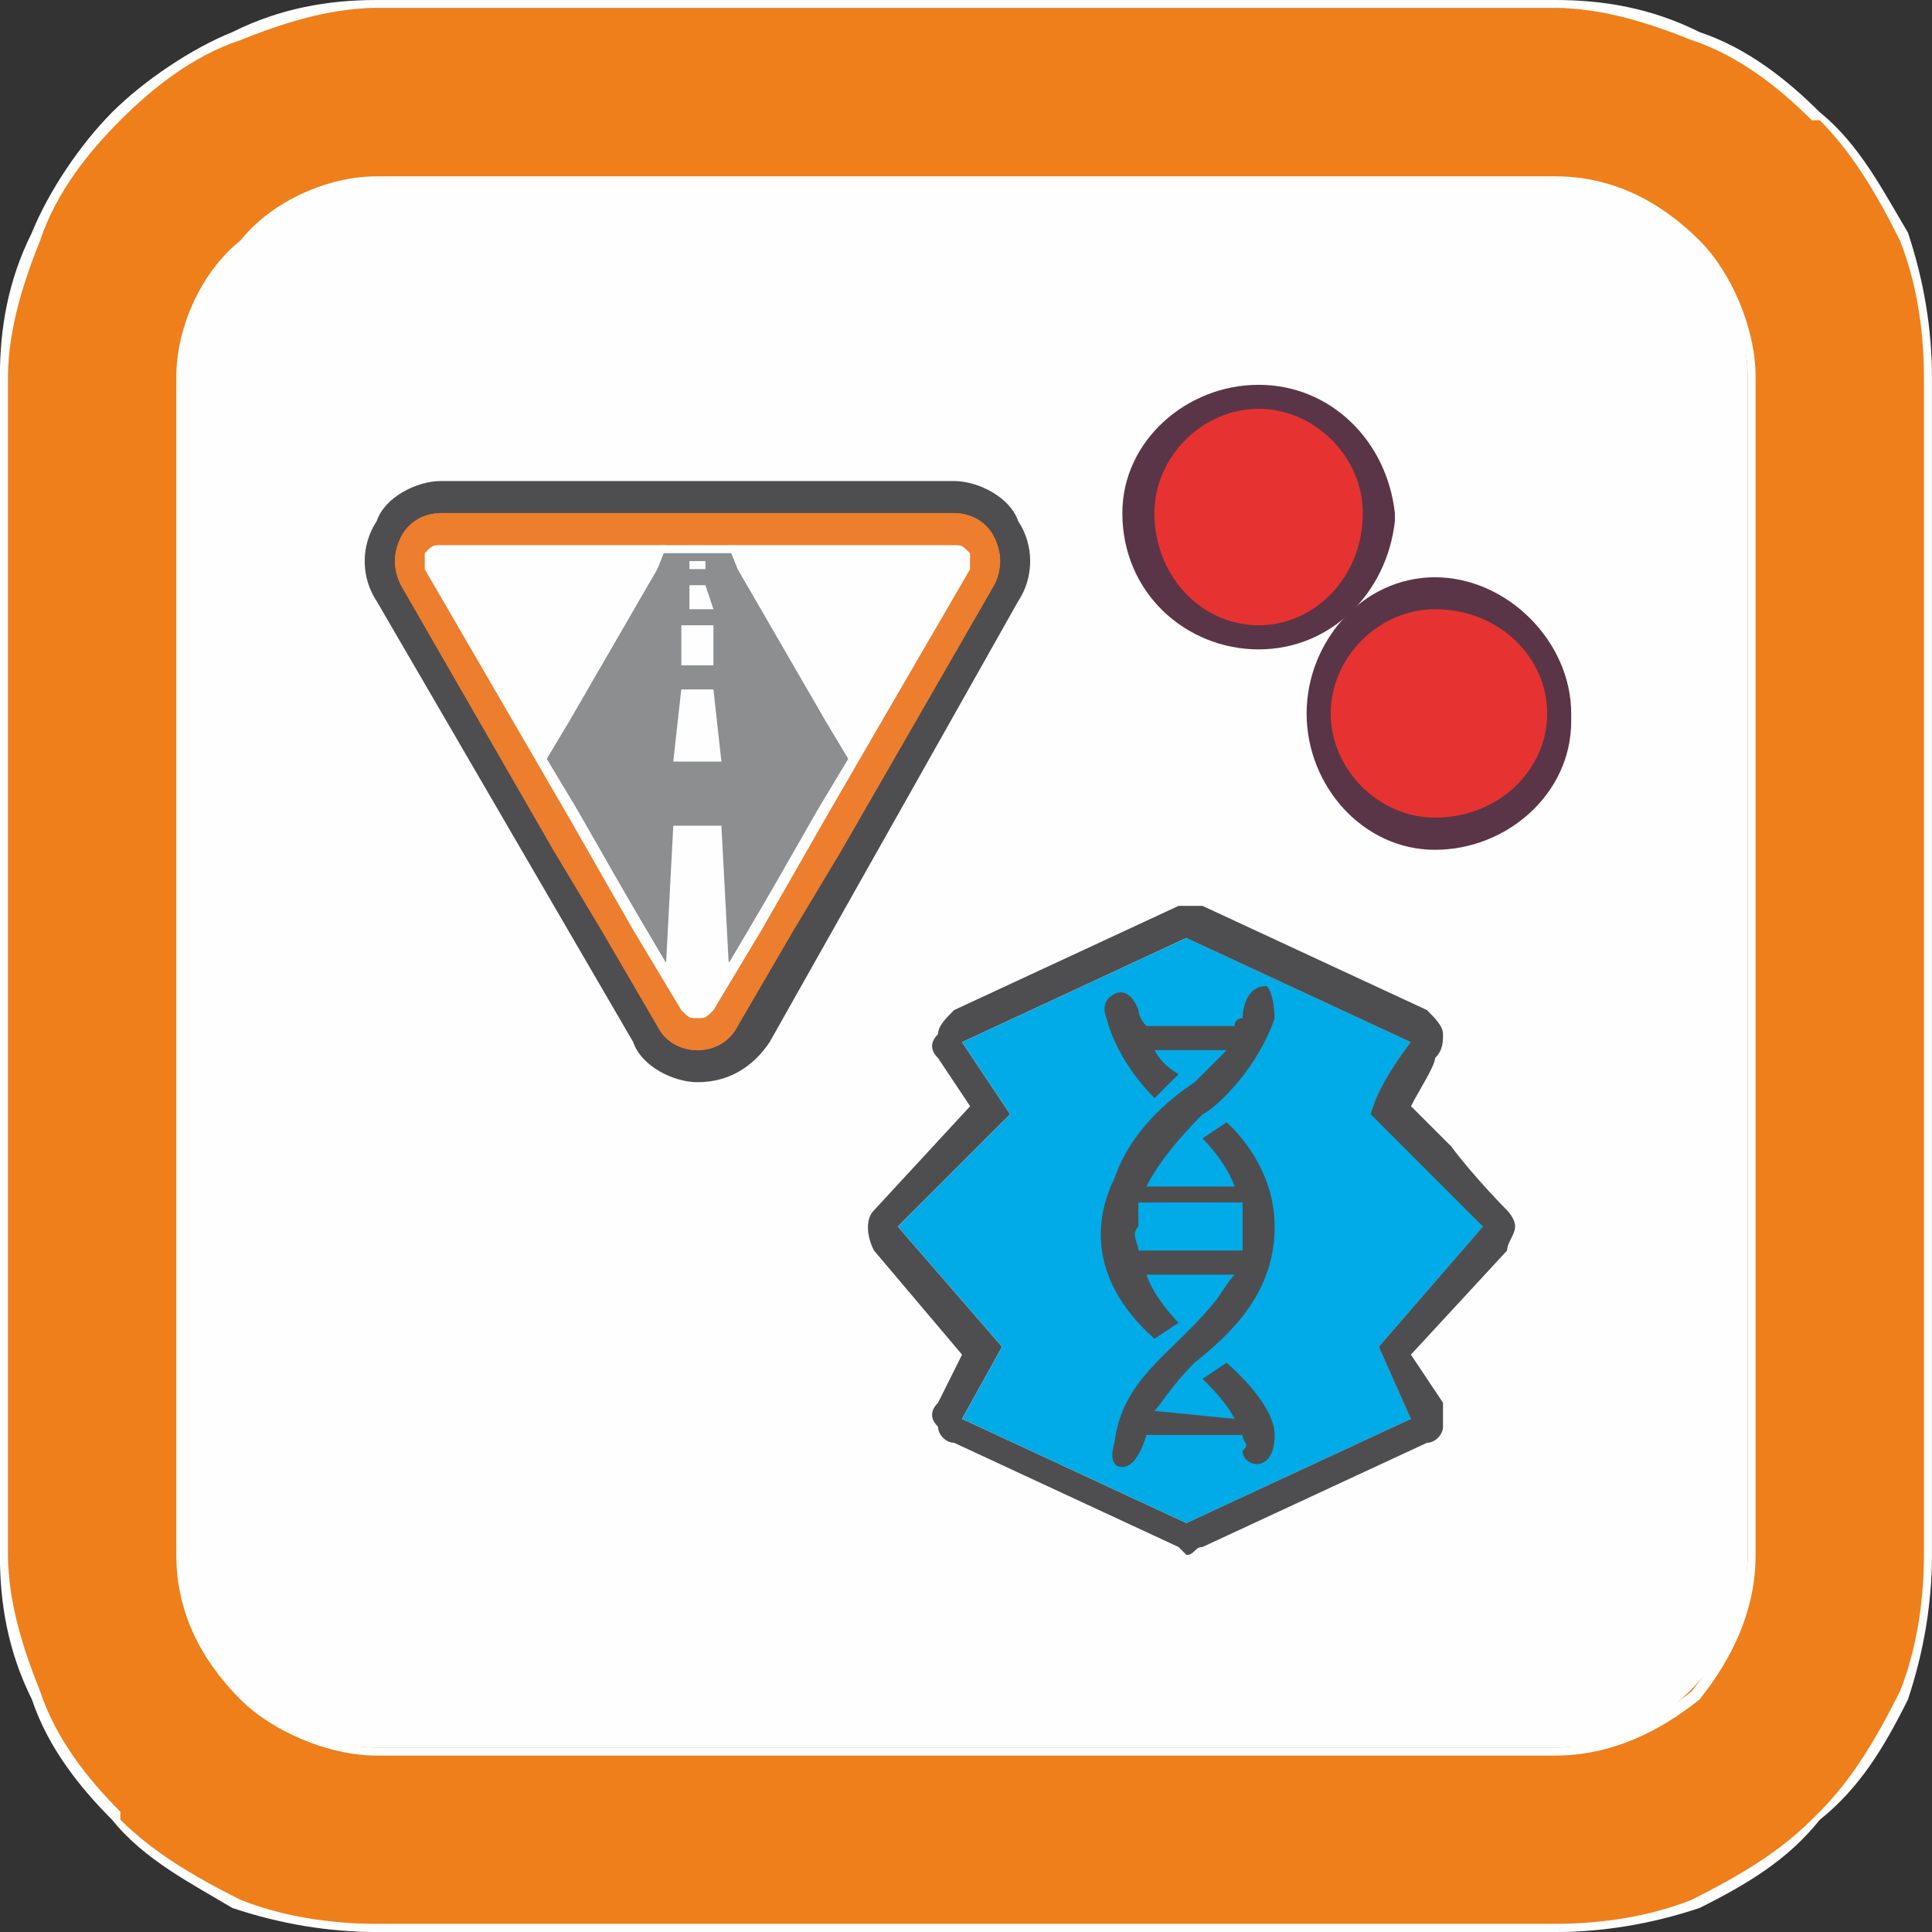 <svg version="1.1" xmlns="http://www.w3.org/2000/svg" xmlns:xlink="http://www.w3.org/1999/xlink" width="19.154" height="19.154" viewBox="0,0,19.154,19.154"><rect x="0" y="0" width="19.154" height="19.154" fill="#333333" stroke="none"/><g transform="translate(-310.423,-170.423)"><g data-paper-data="{&quot;isPaintingLayer&quot;:true}" stroke="none" stroke-width="1" stroke-linecap="butt" stroke-linejoin="miter" stroke-miterlimit="10" stroke-dasharray="" stroke-dashoffset="0" style="mix-blend-mode: normal"><path d="M314.238,187.829c-1.097,0 -1.987,-0.89 -1.987,-1.987v-11.604c0,-1.097 0.89,-1.987 1.987,-1.987h11.604c1.097,0 1.987,0.89 1.987,1.987v11.604c0,1.097 -0.89,1.987 -1.987,1.987z" fill="#fefefe" fill-rule="evenodd"/><path d="M314.158,170.502h11.683c1.033,0 1.907,0.397 2.623,1.033v0c0.636,0.715 1.113,1.669 1.113,2.623v11.683c0,1.033 -0.477,1.907 -1.113,2.623v0c-0.715,0.636 -1.59,1.113 -2.623,1.113h-11.683c-0.954,0 -1.907,-0.477 -2.623,-1.113v0c-0.636,-0.715 -1.033,-1.59 -1.033,-2.623v-11.683c0,-0.954 0.397,-1.907 1.033,-2.623v0c0.715,-0.636 1.669,-1.033 2.623,-1.033zM314.158,172.251h11.683c1.033,0 1.907,0.874 1.907,1.907v11.683c0,1.033 -0.874,1.907 -1.907,1.907h-11.683c-1.033,0 -1.907,-0.874 -1.907,-1.907v-11.683c0,-1.033 0.874,-1.907 1.907,-1.907z" fill="#ef7f1a" fill-rule="evenodd"/><path d="M314.158,170.423h11.683c0.477,0 0.954,0.079 1.431,0.318c0.477,0.159 0.874,0.477 1.192,0.795v0c0.397,0.318 0.636,0.795 0.874,1.192c0.159,0.477 0.238,0.954 0.238,1.431v11.683c0,0.477 -0.079,0.954 -0.238,1.431c-0.238,0.477 -0.477,0.874 -0.874,1.192v0c-0.318,0.397 -0.715,0.636 -1.192,0.874c-0.477,0.159 -0.954,0.238 -1.431,0.238h-11.683c-0.477,0 -0.954,-0.079 -1.431,-0.238c-0.397,-0.238 -0.874,-0.477 -1.192,-0.874v0c-0.318,-0.318 -0.636,-0.715 -0.795,-1.192c-0.238,-0.477 -0.318,-0.954 -0.318,-1.431v-11.683c0,-0.477 0.079,-0.954 0.318,-1.431c0.159,-0.397 0.477,-0.874 0.795,-1.192v0c0.318,-0.318 0.795,-0.636 1.192,-0.795c0.477,-0.238 0.954,-0.318 1.431,-0.318zM325.842,170.502h-11.683c-0.477,0 -0.954,0.159 -1.351,0.318c-0.477,0.159 -0.874,0.477 -1.192,0.795v0c-0.318,0.318 -0.636,0.715 -0.795,1.192c-0.159,0.397 -0.318,0.874 -0.318,1.351v11.683c0,0.477 0.159,0.954 0.318,1.351c0.159,0.477 0.477,0.874 0.795,1.192v0.079c0.318,0.318 0.715,0.556 1.192,0.795c0.397,0.159 0.874,0.238 1.351,0.238h11.683c0.477,0 0.954,-0.079 1.351,-0.238c0.477,-0.238 0.874,-0.477 1.192,-0.795l0.079,-0.079c0.318,-0.318 0.556,-0.715 0.795,-1.192c0.159,-0.397 0.238,-0.874 0.238,-1.351v-11.683c0,-0.477 -0.079,-0.954 -0.238,-1.351c-0.238,-0.477 -0.477,-0.874 -0.795,-1.192h-0.079c-0.318,-0.318 -0.715,-0.636 -1.192,-0.795c-0.397,-0.159 -0.874,-0.318 -1.351,-0.318zM314.158,172.171h11.683c0.556,0 1.033,0.238 1.431,0.636c0.318,0.318 0.556,0.874 0.556,1.351v11.683c0,0.556 -0.238,1.033 -0.556,1.431c-0.397,0.318 -0.874,0.556 -1.431,0.556h-11.683c-0.477,0 -1.033,-0.238 -1.351,-0.556c-0.397,-0.397 -0.636,-0.874 -0.636,-1.431v-11.683c0,-0.477 0.238,-1.033 0.636,-1.351c0.318,-0.397 0.874,-0.636 1.351,-0.636zM325.842,172.33h-11.683c-0.477,0 -0.954,0.159 -1.272,0.556c-0.397,0.318 -0.556,0.795 -0.556,1.272v11.683c0,0.477 0.159,0.954 0.556,1.351c0.318,0.318 0.795,0.556 1.272,0.556h11.683c0.477,0 0.954,-0.238 1.351,-0.556c0.318,-0.397 0.556,-0.874 0.556,-1.351v-11.683c0,-0.477 -0.238,-0.954 -0.556,-1.272c-0.397,-0.397 -0.874,-0.556 -1.351,-0.556z" fill="#fefefe" fill-rule="nonzero"/><path d="M322.901,176.702c-0.636,0 -1.192,-0.477 -1.192,-1.192c0,-0.636 0.556,-1.113 1.192,-1.113c0.636,0 1.192,0.477 1.192,1.113c0,0.715 -0.556,1.192 -1.192,1.192z" fill="#e63331" fill-rule="nonzero"/><path d="M322.901,176.861c-0.715,0 -1.351,-0.556 -1.351,-1.351c0,-0.715 0.636,-1.272 1.351,-1.272c0.715,0 1.272,0.556 1.351,1.272v0.079c-0.079,0.715 -0.636,1.272 -1.351,1.272zM322.901,174.476c-0.556,0 -1.033,0.477 -1.033,1.033c0,0.636 0.477,1.113 1.033,1.113c0.556,0 1.033,-0.477 1.033,-1.113c0,-0.556 -0.477,-1.033 -1.033,-1.033z" fill="#5a3547" fill-rule="nonzero"/><path d="M324.649,178.689c-0.636,0 -1.192,-0.556 -1.192,-1.192c0,-0.636 0.556,-1.192 1.192,-1.192c0.715,0 1.192,0.556 1.192,1.192c0,0.636 -0.477,1.192 -1.192,1.192z" fill="#e63331" fill-rule="nonzero"/><path d="M324.649,178.848c-0.715,0 -1.272,-0.636 -1.272,-1.351c0,-0.715 0.556,-1.351 1.272,-1.351c0.715,0 1.351,0.636 1.351,1.351v0.079c0,0.715 -0.636,1.272 -1.351,1.272zM324.649,176.463c-0.556,0 -1.033,0.477 -1.033,1.033c0,0.556 0.477,1.033 1.033,1.033c0.636,0 1.113,-0.477 1.113,-1.033c0,-0.556 -0.477,-1.033 -1.113,-1.033z" fill="#5a3547" fill-rule="nonzero"/><path d="M324.093,183.775l0.318,0.715l-2.225,1.033l-2.225,-1.033l0.397,-0.715l-1.033,-1.192l1.113,-1.113l-0.477,-0.715l2.225,-1.033l2.225,1.033c0,0 -0.318,0.397 -0.397,0.715c0,-0.079 1.113,1.113 1.113,1.113z" fill="#00abe8" fill-rule="nonzero"/><path d="M319.96,180.755l0.477,0.715l-1.113,1.113l1.033,1.192l-0.397,0.715l2.225,1.033l2.225,-1.033l-0.318,-0.715l1.033,-1.192l-1.113,-1.113c0.079,-0.318 0.397,-0.715 0.397,-0.715l-2.225,-1.033zM322.345,179.404l2.225,1.033c0.079,0.079 0.159,0.159 0.159,0.238c0,0.079 0,0.159 -0.079,0.238c0,0.079 -0.159,0.318 -0.238,0.477c0.079,0.079 0.238,0.238 0.397,0.397c0.238,0.318 0.556,0.636 0.556,0.636c0,0 0.079,0.079 0.079,0.159v0c0,0.079 -0.079,0.159 -0.079,0.238l-0.954,1.033l0.318,0.477c0,0.079 0,0.159 0,0.238c0,0.079 -0.079,0.159 -0.159,0.159l-2.225,1.033c-0.079,0 -0.079,0.079 -0.159,0.079v0v0v0v0v0v0l-0.079,-0.079l-2.225,-1.033c-0.079,0 -0.159,-0.079 -0.159,-0.159c-0.079,-0.079 -0.079,-0.159 0,-0.238l0.238,-0.477l-0.874,-1.033c-0.079,-0.159 -0.079,-0.318 0,-0.397l0.954,-1.033l-0.318,-0.477c-0.079,-0.079 -0.079,-0.159 0,-0.238c0,-0.079 0.079,-0.159 0.159,-0.238l2.225,-1.033h0.079c0.079,0 0.079,0 0.159,0z" fill="#4e4e50" fill-rule="nonzero"/><path d="M323.06,180.517c-0.159,0.477 -0.556,0.874 -0.715,0.954c-0.079,0.079 -0.397,0.397 -0.556,0.715h0.874c-0.079,-0.238 -0.318,-0.477 -0.318,-0.477l0.238,-0.159c0,0 0.477,0.397 0.477,1.033c0,0.636 -0.397,1.033 -0.795,1.351c-0.238,0.238 -0.318,0.397 -0.397,0.477l0.795,0.079c-0.079,-0.159 -0.238,-0.318 -0.318,-0.397l0.238,-0.159c0,0 0.477,0.397 0.477,0.715c0,0.397 -0.318,0.318 -0.318,0.159c0.079,-0.079 0,-0.079 0,-0.159h-0.954v0c0,0 -0.079,0.318 -0.238,0.318c-0.159,0 -0.079,-0.238 -0.079,-0.238c0.079,-0.636 0.556,-0.874 0.954,-1.351c0.079,-0.079 0.159,-0.238 0.238,-0.318h-0.874c0.079,0.238 0.318,0.477 0.318,0.477l-0.238,0.159c-0.715,-0.636 -0.556,-1.272 -0.397,-1.59c0.159,-0.477 0.556,-0.795 0.795,-0.954c0.079,-0.079 0.238,-0.238 0.318,-0.318h-0.715c0.079,0.159 0.238,0.238 0.238,0.238l-0.238,0.238c-0.397,-0.397 -0.477,-0.795 -0.477,-0.795c0,0 -0.079,-0.159 0.079,-0.238c0.159,-0.079 0.238,0.159 0.238,0.159c0,0 0,0.079 0.079,0.159h0.874c0,-0.079 0.079,-0.079 0.079,-0.079c0,0 0,-0.318 0.238,-0.318c0.079,0.079 0.079,0.318 0.079,0.318zM321.709,182.345c0,0.079 0,0.159 0,0.238c-0.079,0.079 0,0.159 0,0.238h1.033c0,-0.159 0,-0.318 0,-0.477z" fill="#4e4e50" fill-rule="nonzero"/><path d="M317.337,181.152v0c-0.238,0 -0.556,-0.159 -0.636,-0.397l-2.543,-4.371c-0.159,-0.238 -0.159,-0.556 0,-0.795c0.079,-0.238 0.397,-0.397 0.636,-0.397h5.087c0.238,0 0.556,0.159 0.636,0.397c0.159,0.238 0.159,0.556 0,0.795l-2.464,4.371c-0.159,0.238 -0.397,0.397 -0.715,0.397zM316.145,176.781l1.192,1.987l1.192,-1.987z" fill="#4e4e50" fill-rule="nonzero"/><path d="M318.53,177.973v0l-0.079,0.238v0l-0.874,1.351v0.079h0.238l-0.477,0.715l-0.397,-0.715h0.159v-0.079l-0.795,-1.351v0l-0.159,-0.238v0l-1.033,-1.828h4.451z" fill="#fcc127" fill-rule="nonzero"/><path d="M320.04,176.066l-1.431,2.464l-0.636,1.113l-0.477,0.795c-0.079,0.079 -0.079,0.079 -0.159,0.079c-0.079,0 -0.079,0 -0.159,-0.079l-0.477,-0.795l-0.636,-1.113l-1.431,-2.464c0,-0.079 0,-0.079 0,-0.159c0.079,-0.079 0.079,-0.079 0.159,-0.079h5.087c0.079,0 0.079,0 0.159,0.079c0,0.079 0,0.079 0,0.159z" fill="#fefefe" fill-rule="nonzero"/><path d="M317.02,180.04l-1.192,-2.066l0.238,-0.477l0.795,-1.51l0.238,-0.318h0.477l1.113,1.907l0.159,0.397l-0.159,0.238l-1.033,1.828z" fill="#8c8e8f" fill-rule="nonzero"/><path d="M317.099,175.668l-0.159,0.397l-0.874,1.51v0l-0.238,0.397l0.159,0.238l1.033,1.749h0.636l1.033,-1.749l0.159,-0.238l-0.238,-0.397v0l-0.874,-1.51l-0.159,-0.397zM317.814,175.986l0.874,1.51v0.079l0.238,0.397v0l-0.159,0.318l-1.033,1.749h-0.079h-0.636v0l-1.113,-1.749l-0.159,-0.318v0l0.238,-0.397v-0.079l0.874,-1.51l0.238,-0.397h0.477z" fill="#fefefe" fill-rule="nonzero"/><path d="M317.417,175.589v0.079h-0.159v-0.079z" fill="#fefefe" fill-rule="nonzero"/><path d="M317.417,175.748v0.079h-0.159v-0.079z" fill="#fefefe" fill-rule="nonzero"/><path d="M317.417,175.986v0.079h-0.159v-0.079z" fill="#fefefe" fill-rule="nonzero"/><path d="M317.417,176.225l0.079,0.238h-0.238v-0.238z" fill="#fefefe" fill-rule="nonzero"/><path d="M317.496,176.622v0.397h-0.318v-0.397z" fill="#fefefe" fill-rule="nonzero"/><path d="M317.496,177.258l0.079,0.715h-0.477l0.079,-0.715z" fill="#fefefe" fill-rule="nonzero"/><path d="M317.655,180.119h-0.636l0.079,-1.51h0.477z" fill="#fefefe" fill-rule="nonzero"/><path d="M320.278,176.225l-1.51,2.623l-0.477,0.795l-0.556,0.954c-0.079,0.159 -0.238,0.238 -0.397,0.238c-0.159,0 -0.318,-0.079 -0.397,-0.238l-0.556,-0.954l-0.477,-0.795l-1.51,-2.623c-0.079,-0.159 -0.079,-0.318 0,-0.477c0.079,-0.159 0.238,-0.238 0.397,-0.238h5.087c0.159,0 0.318,0.079 0.397,0.238c0.079,0.159 0.079,0.318 0,0.477zM320.04,175.907c-0.079,-0.079 -0.079,-0.079 -0.159,-0.079h-5.087c-0.079,0 -0.079,0 -0.159,0.079c0,0.079 0,0.079 0,0.159l1.431,2.464l0.636,1.113l0.477,0.795c0.079,0.079 0.079,0.079 0.159,0.079c0.079,0 0.079,0 0.159,-0.079l0.477,-0.795l0.636,-1.113l1.431,-2.464c0,-0.079 0,-0.079 0,-0.159z" fill="#ed7e2e" fill-rule="nonzero"/><path d="M320.278,176.225l-1.51,2.623l-0.477,0.795l-0.556,0.954c-0.079,0.159 -0.238,0.238 -0.397,0.238c-0.159,0 -0.318,-0.079 -0.397,-0.238l-0.556,-0.954l-0.477,-0.795l-1.51,-2.623c-0.079,-0.159 -0.079,-0.318 0,-0.477c0.079,-0.159 0.238,-0.238 0.397,-0.238h5.087c0.159,0 0.318,0.079 0.397,0.238c0.079,0.159 0.079,0.318 0,0.477zM320.04,175.907c-0.079,-0.079 -0.079,-0.079 -0.159,-0.079h-5.087c-0.079,0 -0.079,0 -0.159,0.079c0,0.079 0,0.079 0,0.159l1.431,2.464l0.636,1.113l0.477,0.795c0.079,0.079 0.079,0.079 0.159,0.079c0.079,0 0.079,0 0.159,-0.079l0.477,-0.795l0.636,-1.113l1.431,-2.464c0,-0.079 0,-0.079 0,-0.159z" fill="#ed7e2e" fill-rule="nonzero"/><path d="M314.794,175.907h-0.079c0,0.079 0,0.079 0,0.159l1.431,2.384l0.636,1.113l0.477,0.874h0.079h0.079l0.477,-0.874l0.636,-1.113l1.431,-2.384c0,-0.079 0,-0.079 0,-0.159h-0.079zM320.04,175.907c0,0.079 0,0.079 0,0.159l-1.431,2.464l-0.636,1.113l-0.477,0.795c-0.079,0.079 -0.079,0.079 -0.159,0.079c-0.079,0 -0.079,0 -0.159,-0.079l-0.477,-0.795l-0.636,-1.113l-1.431,-2.464c0,-0.079 0,-0.079 0,-0.159c0.079,-0.079 0.079,-0.079 0.159,-0.079h5.087c0.079,0 0.079,0 0.159,0.079z" fill="#fefefe" fill-rule="nonzero"/></g></g></svg>